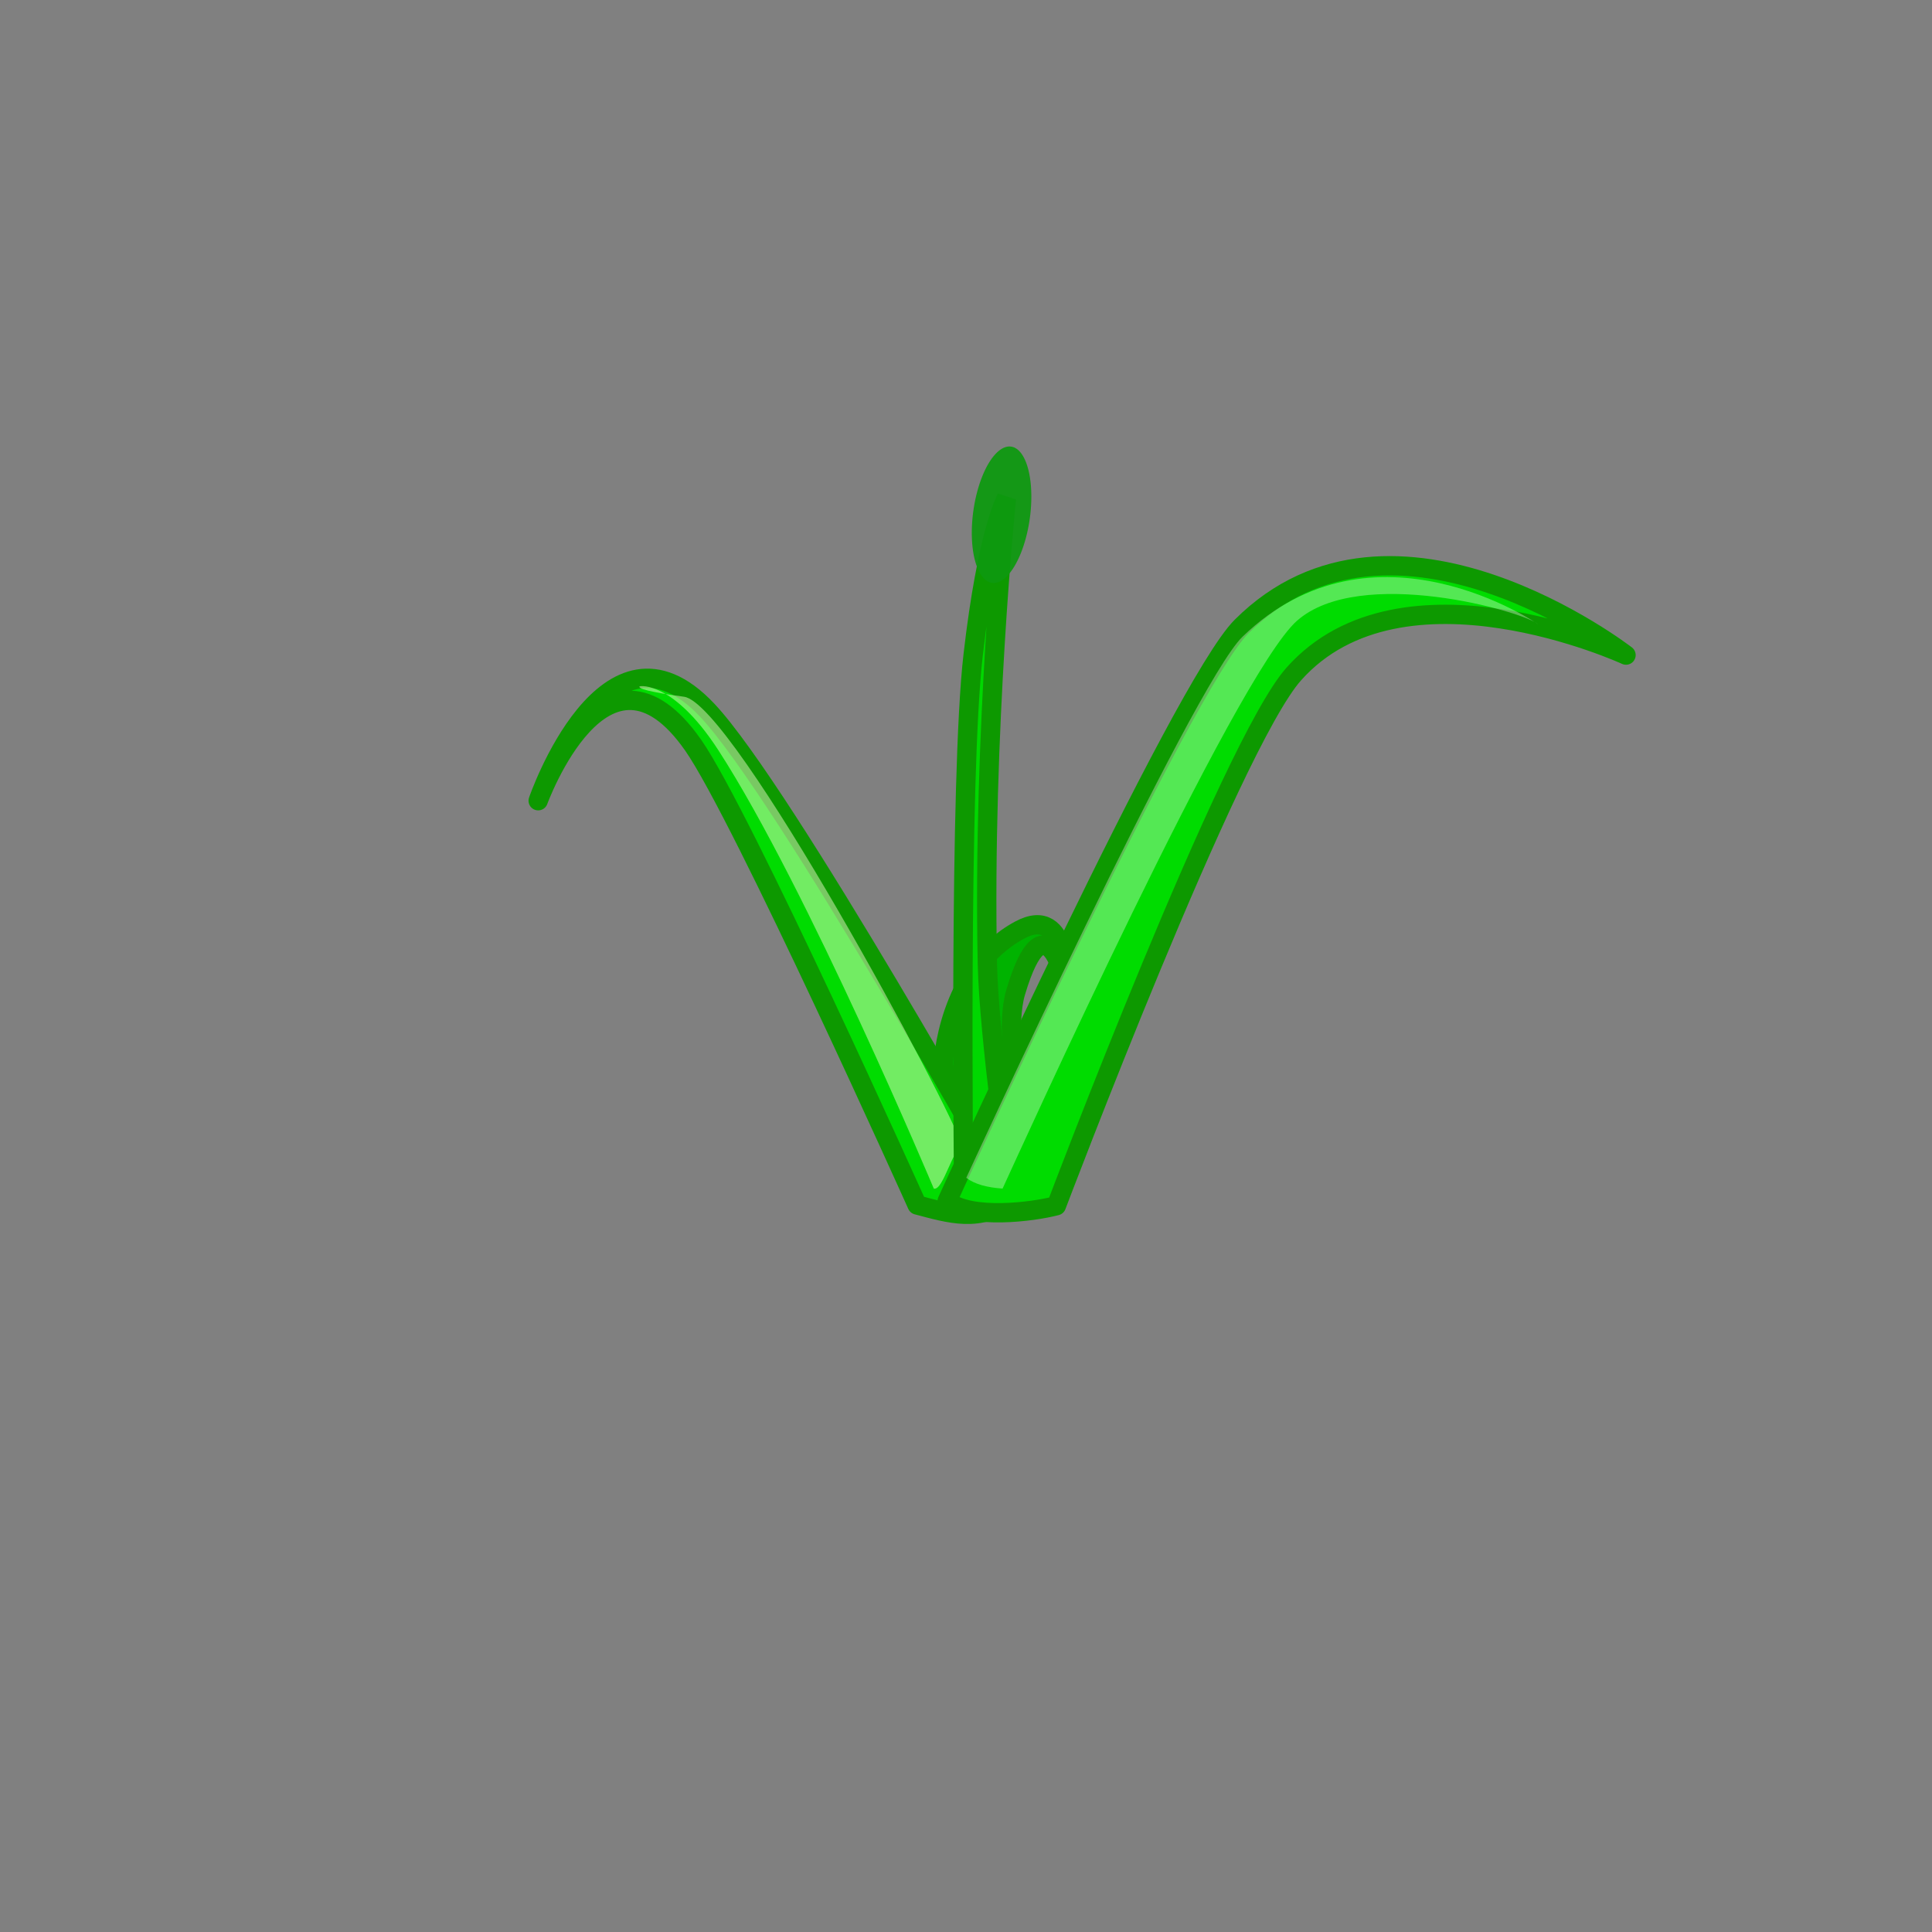 <?xml version="1.0" encoding="UTF-8" standalone="no"?>
<!-- Created with Inkscape (http://www.inkscape.org/) -->
<svg
   xmlns:dc="http://purl.org/dc/elements/1.1/"
   xmlns:cc="http://web.resource.org/cc/"
   xmlns:rdf="http://www.w3.org/1999/02/22-rdf-syntax-ns#"
   xmlns:svg="http://www.w3.org/2000/svg"
   xmlns="http://www.w3.org/2000/svg"
   xmlns:xlink="http://www.w3.org/1999/xlink"
   xmlns:sodipodi="http://sodipodi.sourceforge.net/DTD/sodipodi-0.dtd"
   xmlns:inkscape="http://www.inkscape.org/namespaces/inkscape"
   width="100"
   height="100"
   id="svg2"
   sodipodi:version="0.32"
   inkscape:version="0.45"
   version="1.0"
   sodipodi:docbase="/home/ryx/Documents/scripts/python/screenlets/screenlets-0.0.8/src/share/screenlets/Flower/themes/default"
   sodipodi:docname="flower-state5.svg"
   inkscape:output_extension="org.inkscape.output.svg.inkscape"
   sodipodi:modified="true">
  <rect width="100%" height="100%" fill="#808080" stroke="none"/>
  <defs
     id="defs4">
    <linearGradient
       id="linearGradient3369">
      <stop
         style="stop-color:#552200;stop-opacity:1;"
         offset="0"
         id="stop3371" />
      <stop
         style="stop-color:#9e3f00;stop-opacity:1;"
         offset="1"
         id="stop3373" />
    </linearGradient>
    <linearGradient
       inkscape:collect="always"
       id="linearGradient3192">
      <stop
         style="stop-color:#000000;stop-opacity:1;"
         offset="0"
         id="stop3194" />
      <stop
         style="stop-color:#000000;stop-opacity:0;"
         offset="1"
         id="stop3196" />
    </linearGradient>
    <linearGradient
       inkscape:collect="always"
       id="linearGradient3180">
      <stop
         style="stop-color:#ffffff;stop-opacity:1;"
         offset="0"
         id="stop3182" />
      <stop
         style="stop-color:#ffffff;stop-opacity:0;"
         offset="1"
         id="stop3184" />
    </linearGradient>
    <linearGradient
       id="linearGradient3148">
      <stop
         style="stop-color:#000000;stop-opacity:0;"
         offset="0"
         id="stop3150" />
      <stop
         style="stop-color:#000000;stop-opacity:1;"
         offset="1"
         id="stop3152" />
    </linearGradient>
    <linearGradient
       inkscape:collect="always"
       xlink:href="#linearGradient3192"
       id="linearGradient2247"
       gradientUnits="userSpaceOnUse"
       gradientTransform="matrix(1.002,0,0,1.029,4.5476887e-2,-5.44)"
       x1="82.555"
       y1="85.258"
       x2="53.808"
       y2="80.344" />
    <linearGradient
       inkscape:collect="always"
       xlink:href="#linearGradient3180"
       id="linearGradient2249"
       gradientUnits="userSpaceOnUse"
       gradientTransform="matrix(1.002,0,0,1.05,4.5476887e-2,-7.095)"
       x1="32.677"
       y1="66.938"
       x2="56.926"
       y2="84.16" />
    <linearGradient
       inkscape:collect="always"
       xlink:href="#linearGradient3148"
       id="linearGradient2251"
       gradientUnits="userSpaceOnUse"
       x1="33.652"
       y1="36.241"
       x2="35.135"
       y2="47.052" />
    <linearGradient
       inkscape:collect="always"
       xlink:href="#linearGradient3369"
       id="linearGradient2253"
       gradientUnits="userSpaceOnUse"
       gradientTransform="translate(0.737,-0.491)"
       x1="56.495"
       y1="66.195"
       x2="42.012"
       y2="62.755" />
  </defs>
  <sodipodi:namedview
     id="base"
     pagecolor="#ffffff"
     bordercolor="#666666"
     borderopacity="1.0"
     inkscape:pageopacity="0.0"
     inkscape:pageshadow="2"
     inkscape:zoom="5.7558492"
     inkscape:cx="27.433902"
     inkscape:cy="57.96188"
     inkscape:document-units="px"
     inkscape:current-layer="layer1"
     width="100px"
     height="100px"
     inkscape:window-width="1124"
     inkscape:window-height="626"
     inkscape:window-x="125"
     inkscape:window-y="110" />
  <g
     inkscape:label="Ebene 1"
     inkscape:groupmode="layer"
     id="layer1">
    <g
       id="g3386"
       transform="translate(-80,0)">
      <path
         sodipodi:nodetypes="cscscc"
         id="path3377"
         d="M 48.894,62.408 C 48.894,62.408 47.388,53.644 51.351,51.843 C 56.757,49.386 58.968,46.192 58.968,46.192 C 58.968,46.192 57.494,50.123 52.826,53.563 C 50.172,55.518 52.58,62.654 52.58,62.654 C 51.351,62.976 50.123,63.378 48.894,62.408 z "
         style="fill:#00dc00;fill-opacity:1;fill-rule:evenodd;stroke:#0d9900;stroke-width:1px;stroke-linecap:butt;stroke-linejoin:round;stroke-opacity:1" />
      <path
         sodipodi:nodetypes="csccscc"
         id="path3379"
         d="M 57.723,48.169 C 57.723,48.169 55.167,51.303 51.581,52.311 C 47.995,53.319 49.448,61.867 49.448,61.867 L 50.633,62.303 C 50.029,57.33 49.814,54.088 52.085,53.134 C 52.767,52.848 54.231,51.627 54.879,51.26 C 56.919,49.028 57.723,48.169 57.723,48.169 z "
         style="fill:#ffffff;fill-opacity:0.406;fill-rule:evenodd;stroke:none;stroke-width:1px;stroke-linecap:butt;stroke-linejoin:miter;stroke-opacity:1" />
    </g>
    <g
       id="g2194"
       transform="translate(-80,0)">
      <path
         sodipodi:nodetypes="cscscc"
         id="path2196"
         d="M 52.545,62.408 C 52.545,62.408 53.563,43.465 50.579,40.295 C 46.648,36.118 42.717,30.713 42.717,30.713 C 42.717,30.713 45.665,37.101 49.105,42.015 C 50.995,44.715 48.859,62.654 48.859,62.654 C 50.088,62.976 51.316,63.378 52.545,62.408 z "
         style="fill:#00dc00;fill-opacity:1;fill-rule:evenodd;stroke:#0d9900;stroke-width:1px;stroke-linecap:butt;stroke-linejoin:round;stroke-opacity:1" />
      <path
         sodipodi:nodetypes="csccscsc"
         id="path2198"
         d="M 45.664,35.566 C 45.664,35.566 46.455,37.636 49.726,42.321 C 51.524,44.896 49.507,62.018 49.507,62.018 C 49.883,62.117 50.257,62.195 50.632,62.264 C 51.399,55.67 51.541,43.119 49.493,40.693 C 47.149,37.914 47.977,39.039 46.289,36.427 C 46.229,36.347 46.247,36.373 46.195,36.304 C 45.89,35.895 45.664,35.566 45.664,35.566 z "
         style="fill:#f6ffd5;fill-opacity:0.464;fill-rule:evenodd;stroke:none;stroke-width:1px;stroke-linecap:butt;stroke-linejoin:round;stroke-opacity:1" />
    </g>
    <g
       id="g2238"
       transform="translate(-80,0)">
      <path
         transform="matrix(0.77,0,0,0.482,13.98,48.189)"
         d="M 73.71 89.681 A 25.676 7.125 0 1 1  22.359,89.681 A 25.676 7.125 0 1 1  73.71 89.681 z"
         sodipodi:ry="7.1253071"
         sodipodi:rx="25.675676"
         sodipodi:cy="89.680588"
         sodipodi:cx="48.034397"
         id="path3353"
         style="opacity:1;color:#000000;fill:#000000;fill-opacity:0.334;fill-rule:evenodd;stroke:none;stroke-width:2;stroke-linecap:butt;stroke-linejoin:miter;marker:none;marker-start:none;marker-mid:none;marker-end:none;stroke-miterlimit:4;stroke-dasharray:none;stroke-dashoffset:0;stroke-opacity:0.362;visibility:visible;display:inline;overflow:visible"
         sodipodi:type="arc" />
      <path
         sodipodi:nodetypes="csccccccsc"
         id="path2160"
         d="M 51.016,59.019 C 41.64,59.019 34.015,60.19 34.015,61.655 C 34.015,61.781 34.094,61.92 34.203,62.041 L 34.015,62.041 L 37.96,89.593 C 47.284,92.876 54.797,92.687 63.79,89.593 L 67.735,62.298 L 67.484,62.298 C 67.802,62.095 67.985,61.873 67.985,61.655 C 67.985,60.19 60.392,59.019 51.016,59.019 z "
         style="opacity:1;color:#000000;fill:#999999;fill-opacity:1;fill-rule:evenodd;stroke:#525252;stroke-width:1;stroke-linecap:butt;stroke-linejoin:miter;marker:none;marker-start:none;marker-mid:none;marker-end:none;stroke-miterlimit:4;stroke-dasharray:none;stroke-dashoffset:0;stroke-opacity:1;visibility:visible;display:inline;overflow:visible" />
      <path
         sodipodi:nodetypes="csccccccsc"
         id="path3351"
         d="M 51.014,60.673 C 42.799,60.673 36.118,61.727 36.118,63.045 C 36.118,63.158 36.188,63.283 36.283,63.392 L 36.118,63.392 L 39.575,88.179 C 47.744,91.132 54.327,90.962 62.206,88.179 L 65.662,63.623 L 65.443,63.623 C 65.722,63.441 65.882,63.241 65.882,63.045 C 65.882,61.727 59.229,60.673 51.014,60.673 z "
         style="opacity:1;color:#000000;fill:none;fill-opacity:1;fill-rule:evenodd;stroke:#ffffff;stroke-width:1.803;stroke-linecap:butt;stroke-linejoin:miter;marker:none;marker-start:none;marker-mid:none;marker-end:none;stroke-miterlimit:4;stroke-dasharray:none;stroke-dashoffset:0;stroke-opacity:0.362;visibility:visible;display:inline;overflow:visible" />
      <path
         sodipodi:nodetypes="csccccccsc"
         id="path3190"
         d="M 51.016,59.019 C 41.64,59.019 34.015,60.19 34.015,61.655 C 34.015,61.781 34.094,61.92 34.203,62.041 L 34.015,62.041 L 37.96,89.593 C 47.284,92.876 54.797,92.687 63.79,89.593 L 67.735,62.298 L 67.484,62.298 C 67.802,62.095 67.985,61.873 67.985,61.655 C 67.985,60.19 60.392,59.019 51.016,59.019 z "
         style="opacity:1;color:#000000;fill:url(#linearGradient2247);fill-opacity:1;fill-rule:evenodd;stroke:none;stroke-width:1;stroke-linecap:butt;stroke-linejoin:miter;marker:none;marker-start:none;marker-mid:none;marker-end:none;stroke-miterlimit:4;stroke-dasharray:none;stroke-dashoffset:0;stroke-opacity:1;visibility:visible;display:inline;overflow:visible" />
      <path
         id="path3156"
         d="M 36.426,63.171 C 36.268,63.246 36.155,63.289 36.05,63.368 C 36.152,63.294 36.277,63.242 36.426,63.171 z M 35.737,64.155 L 39.275,87.643 C 40.571,87.978 41.883,88.245 43.189,88.496 C 43.823,79.687 48.1,71.791 54.616,66.025 C 53.452,66.067 52.269,66.09 51.016,66.09 C 43.322,66.09 36.932,65.254 35.894,64.155 L 35.737,64.155 z "
         style="opacity:1;color:#000000;fill:url(#linearGradient2249);fill-opacity:1;fill-rule:evenodd;stroke:none;stroke-width:2;stroke-linecap:butt;stroke-linejoin:miter;marker:none;marker-start:none;marker-mid:none;marker-end:none;stroke-miterlimit:4;stroke-dasharray:none;stroke-dashoffset:0;stroke-opacity:1;visibility:visible;display:inline;overflow:visible" />
      <path
         transform="matrix(1.002,0,0,1.029,10.63,23.123)"
         d="M 57.248 37.469 A 16.953 2.58 0 1 1  23.342,37.469 A 16.953 2.58 0 1 1  57.248 37.469 z"
         sodipodi:ry="2.5798526"
         sodipodi:rx="16.953318"
         sodipodi:cy="37.469288"
         sodipodi:cx="40.294842"
         id="path2175"
         style="color:#000000;fill:url(#linearGradient2251);fill-opacity:1;fill-rule:evenodd;stroke:#525252;stroke-width:0.985;stroke-linecap:butt;stroke-linejoin:miter;marker:none;marker-start:none;marker-mid:none;marker-end:none;stroke-miterlimit:4;stroke-dasharray:none;stroke-dashoffset:0;stroke-opacity:1;visibility:visible;display:inline;overflow:visible"
         sodipodi:type="arc" />
      <path
         id="path3358"
         d="M 49.331,60.713 C 44.235,60.855 39.889,61.666 37.331,62.81 C 40.332,63.417 45.658,63.821 51.737,63.821 C 56.721,63.821 61.16,63.571 64.268,63.139 C 64.466,63.051 64.686,62.952 64.862,62.861 C 62.072,61.555 56.908,60.713 50.987,60.713 C 50.432,60.713 49.872,60.698 49.331,60.713 z "
         style="color:#000000;fill:url(#linearGradient2253);fill-opacity:1;fill-rule:evenodd;stroke:none;stroke-width:1;stroke-linecap:butt;stroke-linejoin:miter;marker:none;marker-start:none;marker-mid:none;marker-end:none;stroke-miterlimit:4;stroke-dasharray:none;stroke-dashoffset:0;stroke-opacity:0.3;visibility:visible;display:inline;overflow:visible" />
    </g>
    <g
       id="g2230"
       transform="translate(-80,0)">
      <g
         id="g2248">
        <path
           style="fill:#00dc00;fill-opacity:1;fill-rule:evenodd;stroke:#0d9900;stroke-width:1px;stroke-linecap:butt;stroke-linejoin:round;stroke-opacity:1"
           d="M 52.545,62.408 C 52.545,62.408 47.563,43.465 44.579,40.295 C 40.648,36.118 36.717,30.713 36.717,30.713 C 36.717,30.713 39.665,37.101 43.105,42.015 C 44.995,44.715 48.859,62.654 48.859,62.654 C 50.088,62.976 51.316,63.378 52.545,62.408 z "
           id="path3384"
           sodipodi:nodetypes="cscscc" />
        <path
           style="fill:#f6ffd5;fill-opacity:0.464;fill-rule:evenodd;stroke:none;stroke-width:1px;stroke-linecap:butt;stroke-linejoin:round;stroke-opacity:1"
           d="M 39.664,35.566 C 39.664,35.566 40.455,37.636 43.726,42.321 C 45.524,44.896 49.507,62.018 49.507,62.018 C 49.883,62.117 50.257,62.195 50.632,62.264 C 51.399,55.67 45.541,43.119 43.493,40.693 C 41.149,37.914 41.977,39.039 40.289,36.427 C 40.229,36.347 40.247,36.373 40.195,36.304 C 39.89,35.895 39.664,35.566 39.664,35.566 z "
           id="path3390"
           sodipodi:nodetypes="csccscsc" />
      </g>
      <g
         transform="matrix(-1,0,0,1,101.571,-0.246)"
         id="g2200">
        <path
           style="fill:#00dc00;fill-opacity:1;fill-rule:evenodd;stroke:#0d9900;stroke-width:1px;stroke-linecap:butt;stroke-linejoin:round;stroke-opacity:1"
           d="M 52.545,62.408 C 52.545,62.408 51.106,27.74 48.122,24.57 C 44.191,20.393 40.26,14.988 40.26,14.988 C 40.26,14.988 43.208,21.376 46.648,26.29 C 48.538,28.99 48.859,62.654 48.859,62.654 C 50.088,62.976 51.316,63.378 52.545,62.408 z "
           id="path2202"
           sodipodi:nodetypes="cscscc" />
        <path
           style="fill:#f6ffd5;fill-opacity:0.464;fill-rule:evenodd;stroke:none;stroke-width:1px;stroke-linecap:butt;stroke-linejoin:round;stroke-opacity:1"
           d="M 43.452,19.35 C 43.452,19.35 44.244,21.42 47.515,26.105 C 49.312,28.68 50.49,61.772 50.49,61.772 C 50.866,61.871 50.503,62.195 51.615,62.018 C 52.382,55.424 49.329,26.903 47.282,24.476 C 44.938,21.697 45.766,22.823 44.077,20.21 C 44.018,20.131 44.035,20.157 43.984,20.087 C 43.679,19.679 43.452,19.35 43.452,19.35 z "
           id="path2204"
           sodipodi:nodetypes="csccscsc" />
      </g>
    </g>
    <g
       id="g3421"
       transform="translate(-100,0)">
      <g
         transform="matrix(1.332,0,0,1.332,-17.61,-21.086)"
         id="g2275">
        <path
           style="fill:#00dc00;fill-opacity:1;fill-rule:evenodd;stroke:#0d9900;stroke-width:0.751px;stroke-linecap:butt;stroke-linejoin:round;stroke-opacity:1"
           d="M 52.545,62.408 C 52.545,62.408 47.563,43.465 44.579,40.295 C 40.648,36.118 36.717,30.713 36.717,30.713 C 36.717,30.713 39.665,37.101 43.105,42.015 C 44.995,44.715 48.859,62.654 48.859,62.654 C 50.088,62.976 51.316,63.378 52.545,62.408 z "
           id="path2277"
           sodipodi:nodetypes="cscscc" />
        <path
           style="fill:#f6ffd5;fill-opacity:0.464;fill-rule:evenodd;stroke:none;stroke-width:1px;stroke-linecap:butt;stroke-linejoin:round;stroke-opacity:1"
           d="M 39.664,35.566 C 39.664,35.566 40.455,37.636 43.726,42.321 C 45.524,44.896 49.507,62.018 49.507,62.018 C 49.883,62.117 50.257,62.195 50.632,62.264 C 51.399,55.67 45.541,43.119 43.493,40.693 C 41.149,37.914 41.977,39.039 40.289,36.427 C 40.229,36.347 40.247,36.373 40.195,36.304 C 39.89,35.895 39.664,35.566 39.664,35.566 z "
           id="path2279"
           sodipodi:nodetypes="csccscsc" />
      </g>
      <path
         id="path3269"
         d="M 49.877,61.179 C 49.877,61.179 48.894,45.7 49.631,39.312 C 50.369,32.924 51.351,31.204 51.351,31.204 C 51.351,31.204 50.614,46.192 51.106,49.877 C 51.597,53.563 52.334,61.671 52.334,61.671 L 49.877,61.179 z "
         style="fill:#00d800;fill-opacity:1;fill-rule:evenodd;stroke:#0d9900;stroke-width:1px;stroke-linecap:butt;stroke-linejoin:miter;stroke-opacity:1" />
      <path
         sodipodi:nodetypes="cscscc"
         id="path2283"
         d="M 49.027,62.162 C 49.027,62.162 61.181,35.511 64.26,32.432 C 72.122,24.57 81.459,20.147 81.459,20.147 C 81.459,20.147 72.092,29.056 66.471,35.381 C 63.194,39.068 54.678,62.408 54.678,62.408 C 53.449,62.731 50.255,63.133 49.027,62.162 z "
         style="fill:#00dc00;fill-opacity:1;fill-rule:evenodd;stroke:#0d9900;stroke-width:1px;stroke-linecap:butt;stroke-linejoin:round;stroke-opacity:1" />
      <path
         sodipodi:nodetypes="csscscc"
         id="path2295"
         d="M 78.152,22.49 C 78.152,22.49 71.697,25.549 64.311,32.958 C 61.419,35.859 50.014,60.962 50.014,60.962 C 50.447,61.305 51.136,61.47 51.893,61.521 C 52.662,59.857 64.099,35.132 67.129,32.133 C 71.064,28.237 73.009,26.3 76.361,24.198 C 77.419,23.17 78.152,22.49 78.152,22.49 z "
         style="fill:#ffffff;fill-opacity:0.331;fill-rule:evenodd;stroke:none;stroke-width:1px;stroke-linecap:butt;stroke-linejoin:round;stroke-opacity:1" />
    </g>
    <path
       style="fill:#00b300;fill-opacity:1;fill-rule:evenodd;stroke:#0d9900;stroke-width:1px;stroke-linecap:butt;stroke-linejoin:miter;stroke-opacity:1"
       d="M 48.817,55.103 C 48.817,55.103 49.003,50.184 52.772,48.143 C 55.343,46.751 55.205,51.075 55.205,51.075 C 55.205,51.075 54.156,46.055 52.574,51.345 C 52.07,53.03 52.574,55.799 52.574,55.799 L 49.805,58.722 L 48.817,55.103 z "
       id="path3221"
       sodipodi:nodetypes="cscsccc" />
    <g
       id="g2211"
       transform="matrix(1.332,0,0,1.332,-17.61,-21.086)">
      <path
         sodipodi:nodetypes="cscscc"
         id="path2213"
         d="M 52.545,62.408 C 52.545,62.408 43.689,46.601 40.705,43.431 C 36.774,39.254 34.134,46.945 34.134,46.945 C 34.134,46.945 36.714,39.868 40.153,44.782 C 42.044,47.482 48.859,62.654 48.859,62.654 C 50.088,62.976 51.316,63.378 52.545,62.408 z "
         style="fill:#00dc00;fill-opacity:1;fill-rule:evenodd;stroke:#0d9900;stroke-width:0.751px;stroke-linecap:butt;stroke-linejoin:round;stroke-opacity:1" />
      <path
         sodipodi:nodetypes="cccscs"
         id="path2215"
         d="M 41.144,44.996 C 44.6,50.34 49.507,62.018 49.507,62.018 C 49.883,62.117 50.257,60.351 50.632,60.419 C 50.2,58.898 41.723,43.163 39.804,42.906 C 39.056,42.806 38.012,42.636 38.075,42.514 C 37.891,42.511 39.269,42.097 41.144,44.996 z "
         style="fill:#f6ffd5;fill-opacity:0.464;fill-rule:evenodd;stroke:none;stroke-width:1px;stroke-linecap:butt;stroke-linejoin:round;stroke-opacity:1" />
    </g>
    <path
       sodipodi:nodetypes="cscscc"
       style="fill:#00d800;fill-opacity:1;fill-rule:evenodd;stroke:#0d9900;stroke-width:1px;stroke-linecap:butt;stroke-linejoin:miter;stroke-opacity:1"
       d="M 49.877,61.179 C 49.877,61.179 49.631,40.295 50.369,33.907 C 51.106,27.518 52.088,25.799 52.088,25.799 C 52.088,25.799 50.86,37.838 51.106,49.877 C 51.182,53.594 52.334,61.671 52.334,61.671 L 49.877,61.179 z "
       id="path2217" />
    <path
       style="fill:#00dc00;fill-opacity:1;fill-rule:evenodd;stroke:#0d9900;stroke-width:1px;stroke-linecap:butt;stroke-linejoin:round;stroke-opacity:1"
       d="M 49.027,62.162 C 49.027,62.162 61.181,35.511 64.26,32.432 C 72.122,24.57 84.162,33.907 84.162,33.907 C 84.162,33.907 72.584,28.565 66.963,34.889 C 63.686,38.577 54.678,62.408 54.678,62.408 C 53.449,62.731 50.255,63.133 49.027,62.162 z "
       id="path2219"
       sodipodi:nodetypes="cscscc" />
    <path
       style="fill:#ffffff;fill-opacity:0.331;fill-rule:evenodd;stroke:none;stroke-width:1px;stroke-linecap:butt;stroke-linejoin:round;stroke-opacity:1"
       d="M 79.626,32.318 C 79.626,32.318 71.081,26.407 64.311,32.958 C 61.741,35.444 50.014,60.962 50.014,60.962 C 50.447,61.305 51.136,61.47 51.893,61.521 C 52.662,59.857 63.939,34.954 67.129,32.133 C 70.392,29.247 78.872,31.652 79.626,32.318 z "
       id="path2221"
       sodipodi:nodetypes="csscsc" />
    <path
       sodipodi:type="arc"
       style="opacity:1;color:#000000;fill:#0d990f;fill-opacity:0.941;fill-rule:evenodd;stroke:none;stroke-width:2;stroke-linecap:butt;stroke-linejoin:round;marker:none;marker-start:none;marker-mid:none;marker-end:none;stroke-miterlimit:4;stroke-dasharray:none;stroke-dashoffset:0;stroke-opacity:1;visibility:visible;display:inline;overflow:visible"
       id="path2241"
       sodipodi:cx="52.334152"
       sodipodi:cy="26.167076"
       sodipodi:rx="1.4742014"
       sodipodi:ry="4.2997541"
       d="M 53.808 26.167 A 1.474 4.3 0 1 1  50.86,26.167 A 1.474 4.3 0 1 1  53.808 26.167 z"
       transform="matrix(0.989,0.147,-0.116,0.82,3.118,-2.507)" />
  </g>
</svg>
